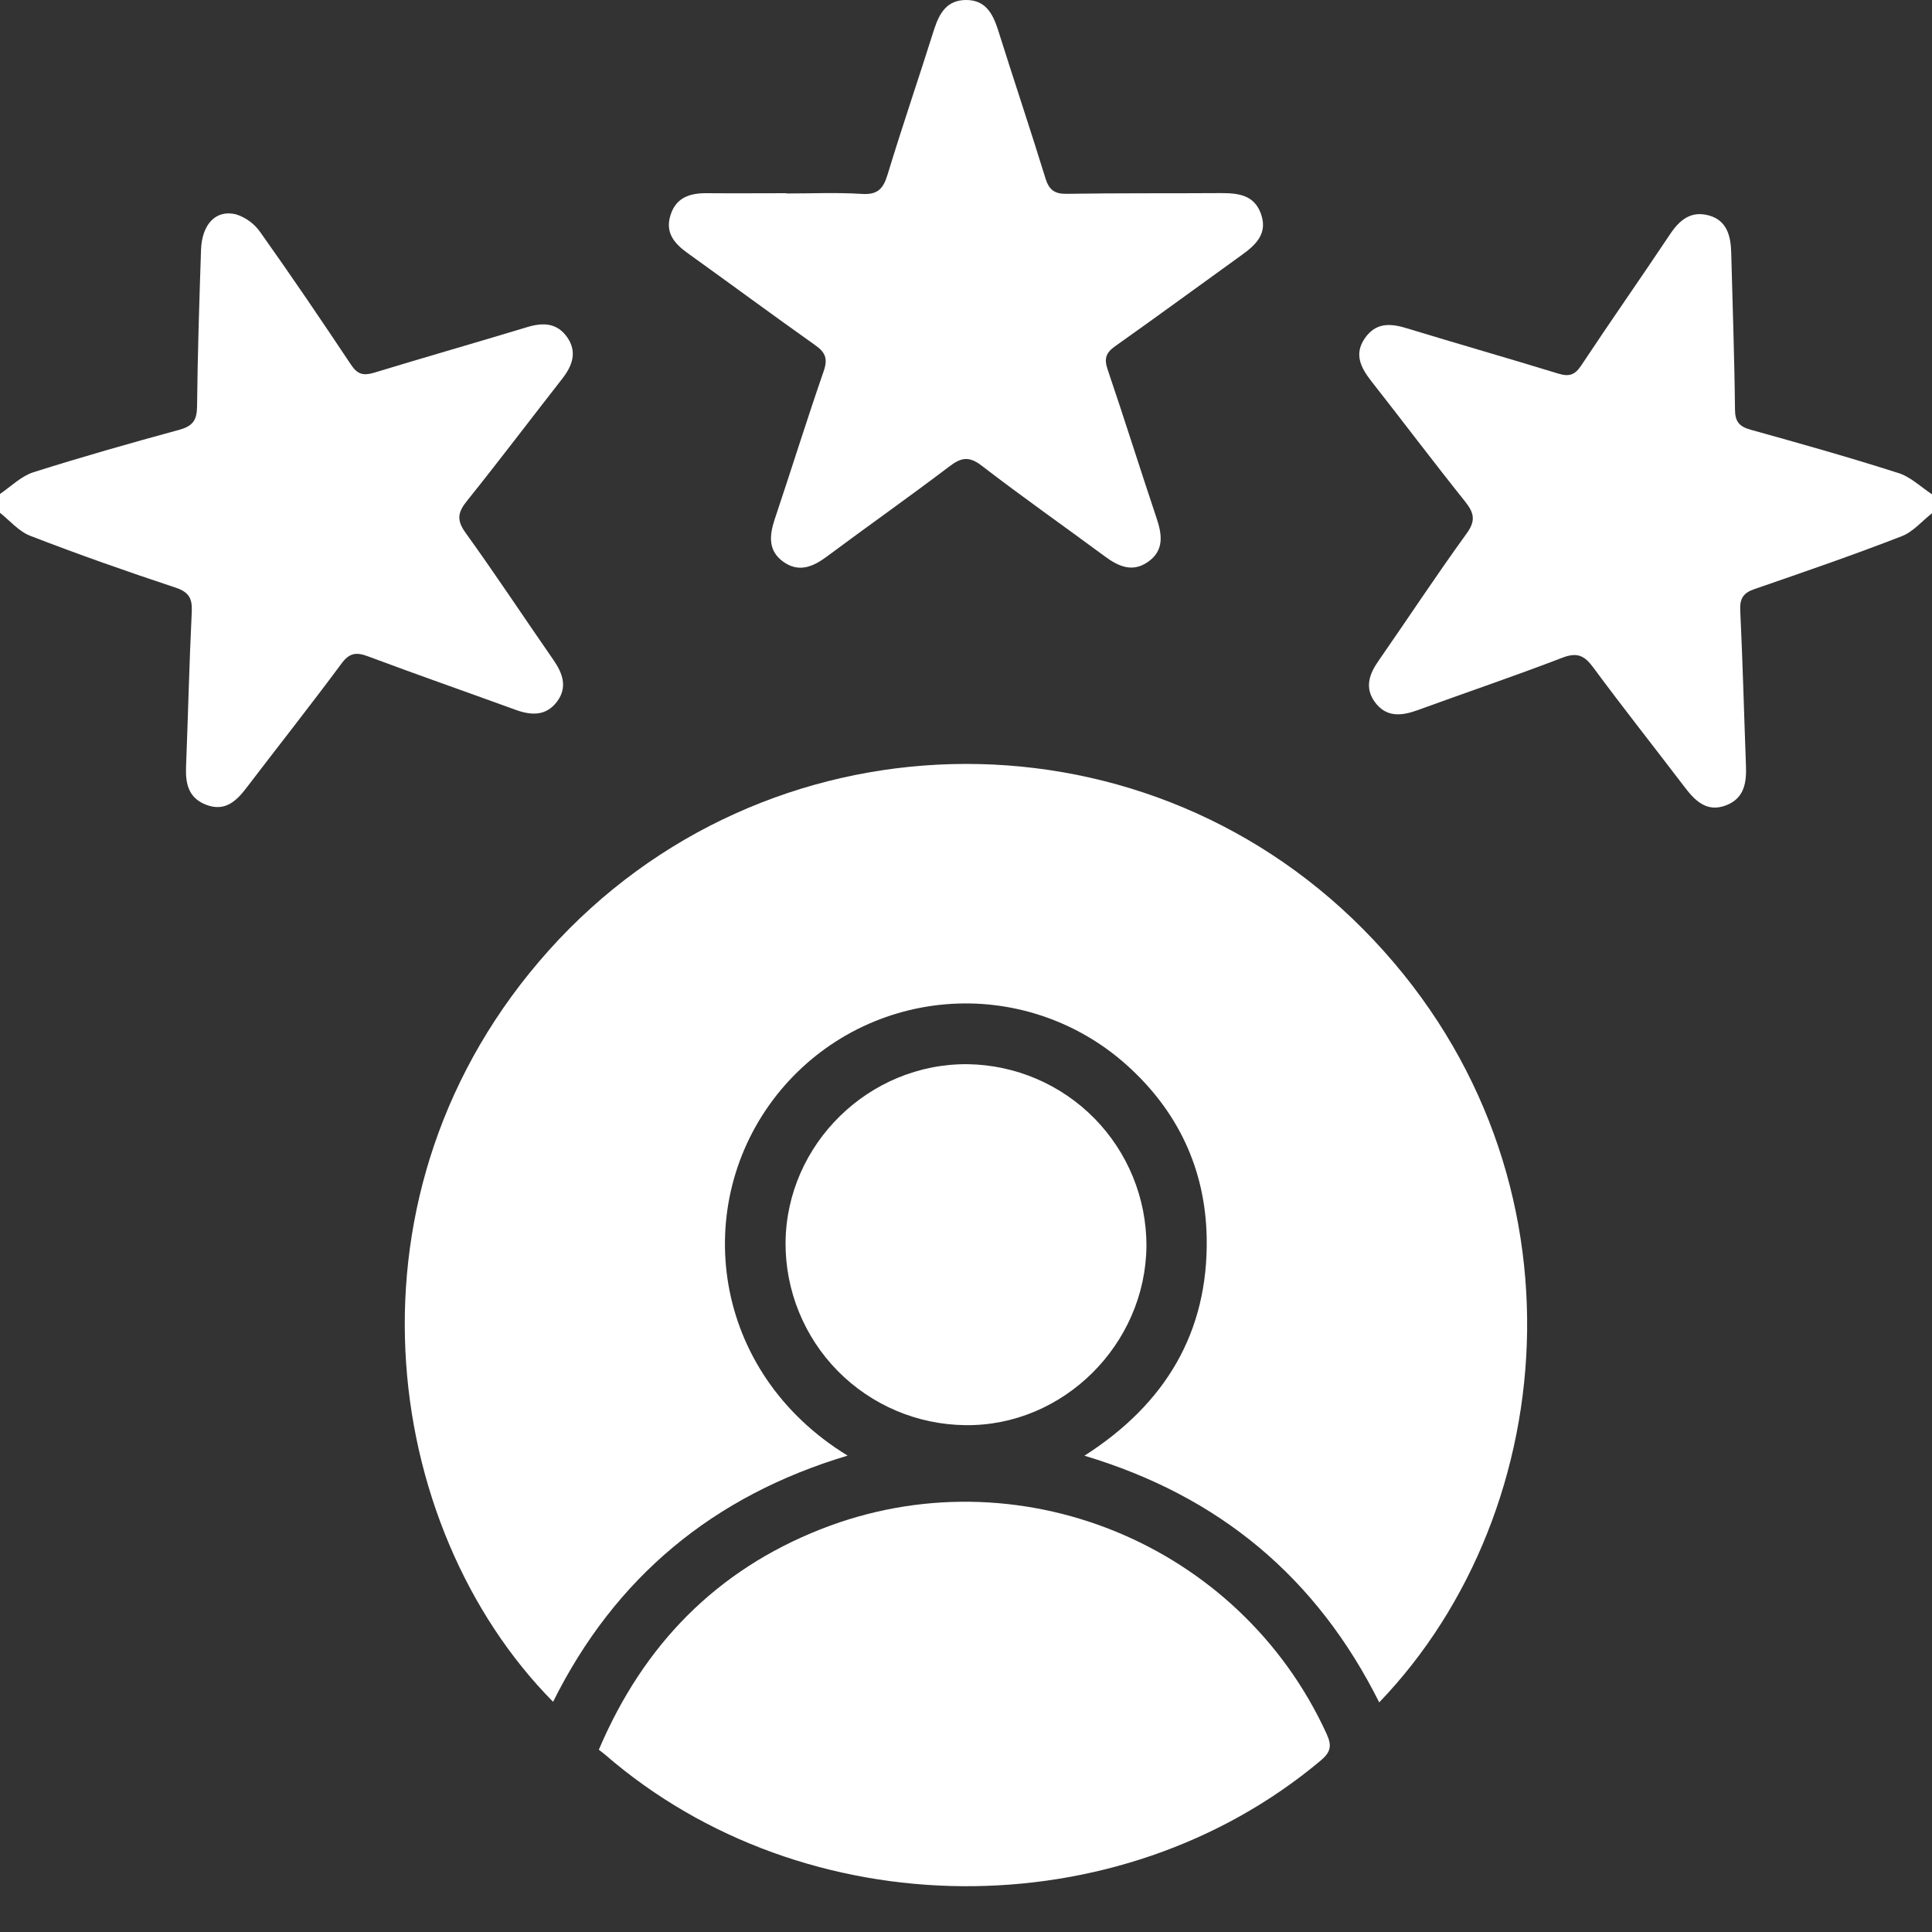 <svg width="40" height="40" viewBox="0 0 40 40" fill="none" xmlns="http://www.w3.org/2000/svg">
<rect x="0" y="0" width="40" height="40" fill="#333333" stroke="none"/>
<path d="M40 10.235V10.626C39.793 10.788 39.609 11.011 39.375 11.101C38.369 11.492 37.35 11.842 36.328 12.195C36.094 12.273 36.016 12.392 36.03 12.643C36.081 13.709 36.108 14.775 36.148 15.846C36.163 16.209 36.113 16.533 35.727 16.677C35.34 16.821 35.096 16.583 34.88 16.298C34.25 15.47 33.603 14.654 32.985 13.817C32.802 13.569 32.651 13.501 32.348 13.617C31.354 13.999 30.345 14.34 29.344 14.705C29.009 14.827 28.697 14.852 28.466 14.537C28.248 14.239 28.348 13.954 28.544 13.677C29.152 12.802 29.738 11.91 30.364 11.047C30.559 10.779 30.52 10.618 30.332 10.382C29.674 9.56 29.04 8.717 28.389 7.888C28.174 7.612 28.03 7.333 28.257 7.004C28.484 6.675 28.785 6.691 29.127 6.797C30.17 7.115 31.22 7.415 32.263 7.735C32.482 7.802 32.605 7.768 32.738 7.566C33.341 6.655 33.969 5.761 34.575 4.852C34.774 4.553 35.009 4.358 35.382 4.461C35.755 4.565 35.834 4.886 35.843 5.232C35.87 6.311 35.91 7.391 35.921 8.471C35.921 8.726 36.006 8.831 36.245 8.897C37.26 9.179 38.272 9.464 39.273 9.784C39.538 9.856 39.759 10.074 40 10.235Z" fill="white"/>
<path d="M11.458 13.663C11.652 13.942 11.752 14.227 11.536 14.522C11.302 14.835 10.989 14.813 10.658 14.69C9.642 14.32 8.627 13.966 7.617 13.588C7.372 13.496 7.231 13.518 7.066 13.744C6.423 14.611 5.753 15.458 5.098 16.317C4.887 16.595 4.651 16.805 4.276 16.665C3.901 16.525 3.838 16.226 3.852 15.873C3.894 14.806 3.918 13.739 3.97 12.67C3.984 12.394 3.915 12.26 3.638 12.167C2.625 11.832 1.62 11.478 0.625 11.093C0.391 11.002 0.205 10.781 0 10.617V10.227C0.229 10.07 0.438 9.859 0.69 9.778C1.692 9.46 2.705 9.173 3.72 8.896C3.996 8.818 4.077 8.694 4.08 8.415C4.091 7.335 4.126 6.256 4.162 5.176C4.179 4.646 4.465 4.336 4.884 4.437C5.09 4.502 5.268 4.633 5.391 4.81C6.032 5.712 6.652 6.627 7.266 7.549C7.398 7.749 7.52 7.783 7.74 7.718C8.796 7.396 9.858 7.093 10.914 6.773C11.247 6.671 11.539 6.685 11.747 6.988C11.955 7.292 11.848 7.576 11.639 7.843C10.982 8.684 10.338 9.535 9.671 10.367C9.481 10.601 9.445 10.764 9.64 11.032C10.262 11.896 10.85 12.787 11.458 13.663Z" fill="white"/>
<path d="M28.555 35.246C27.262 32.661 25.248 30.976 22.452 30.139C24.13 29.067 25.02 27.58 24.983 25.62C24.956 24.199 24.382 22.993 23.32 22.044C22.813 21.591 22.22 21.247 21.576 21.032C20.932 20.817 20.251 20.735 19.575 20.793C18.898 20.85 18.241 21.045 17.642 21.365C17.044 21.685 16.517 22.125 16.094 22.655C14.282 24.932 14.722 28.409 17.549 30.137C14.766 30.97 12.734 32.656 11.451 35.234C7.877 31.621 6.9 24.655 11.364 19.675C15.817 14.709 23.533 14.508 28.221 19.236C32.995 24.051 32.392 31.257 28.555 35.246Z" fill="white"/>
<path d="M27.344 36.45C23.156 39.965 16.662 39.914 12.524 36.325C12.495 36.3 12.463 36.277 12.398 36.226C13.322 34.052 14.834 32.51 16.998 31.659C21.053 30.063 25.661 31.949 27.467 35.9C27.578 36.145 27.553 36.272 27.344 36.45Z" fill="white"/>
<path d="M25.718 5.273C24.844 5.902 23.97 6.544 23.089 7.167C22.895 7.304 22.855 7.427 22.933 7.652C23.28 8.673 23.602 9.703 23.945 10.726C24.062 11.073 24.105 11.399 23.765 11.635C23.445 11.857 23.156 11.728 22.873 11.518C22.027 10.893 21.162 10.286 20.327 9.643C20.066 9.442 19.905 9.468 19.661 9.653C18.821 10.29 17.959 10.897 17.112 11.528C16.827 11.739 16.535 11.857 16.219 11.632C15.902 11.407 15.927 11.091 16.038 10.755C16.381 9.732 16.701 8.702 17.054 7.683C17.145 7.42 17.086 7.292 16.87 7.141C15.988 6.516 15.12 5.874 14.243 5.245C13.97 5.049 13.769 4.829 13.879 4.464C13.993 4.084 14.289 3.995 14.644 4C15.191 4.005 15.738 4 16.284 4V4.006C16.805 4.006 17.327 3.982 17.847 4.015C18.178 4.036 18.289 3.901 18.378 3.609C18.684 2.602 19.026 1.606 19.342 0.602C19.453 0.264 19.609 0 20.004 0C20.398 0 20.551 0.273 20.66 0.609C20.984 1.641 21.328 2.662 21.645 3.691C21.718 3.926 21.826 4.016 22.081 4.013C23.148 3.996 24.216 4.005 25.284 3.998C25.643 3.998 25.972 4.038 26.109 4.434C26.247 4.829 26.01 5.063 25.718 5.273Z" fill="white"/>
<path d="M23.736 25.793C23.72 27.839 22.007 29.534 19.986 29.506C18.992 29.496 18.042 29.092 17.344 28.384C16.647 27.675 16.258 26.718 16.264 25.724C16.283 23.687 17.991 22.014 20.034 22.033C21.021 22.047 21.963 22.449 22.657 23.153C23.349 23.857 23.737 24.805 23.736 25.793Z" fill="white"/>
</svg>
